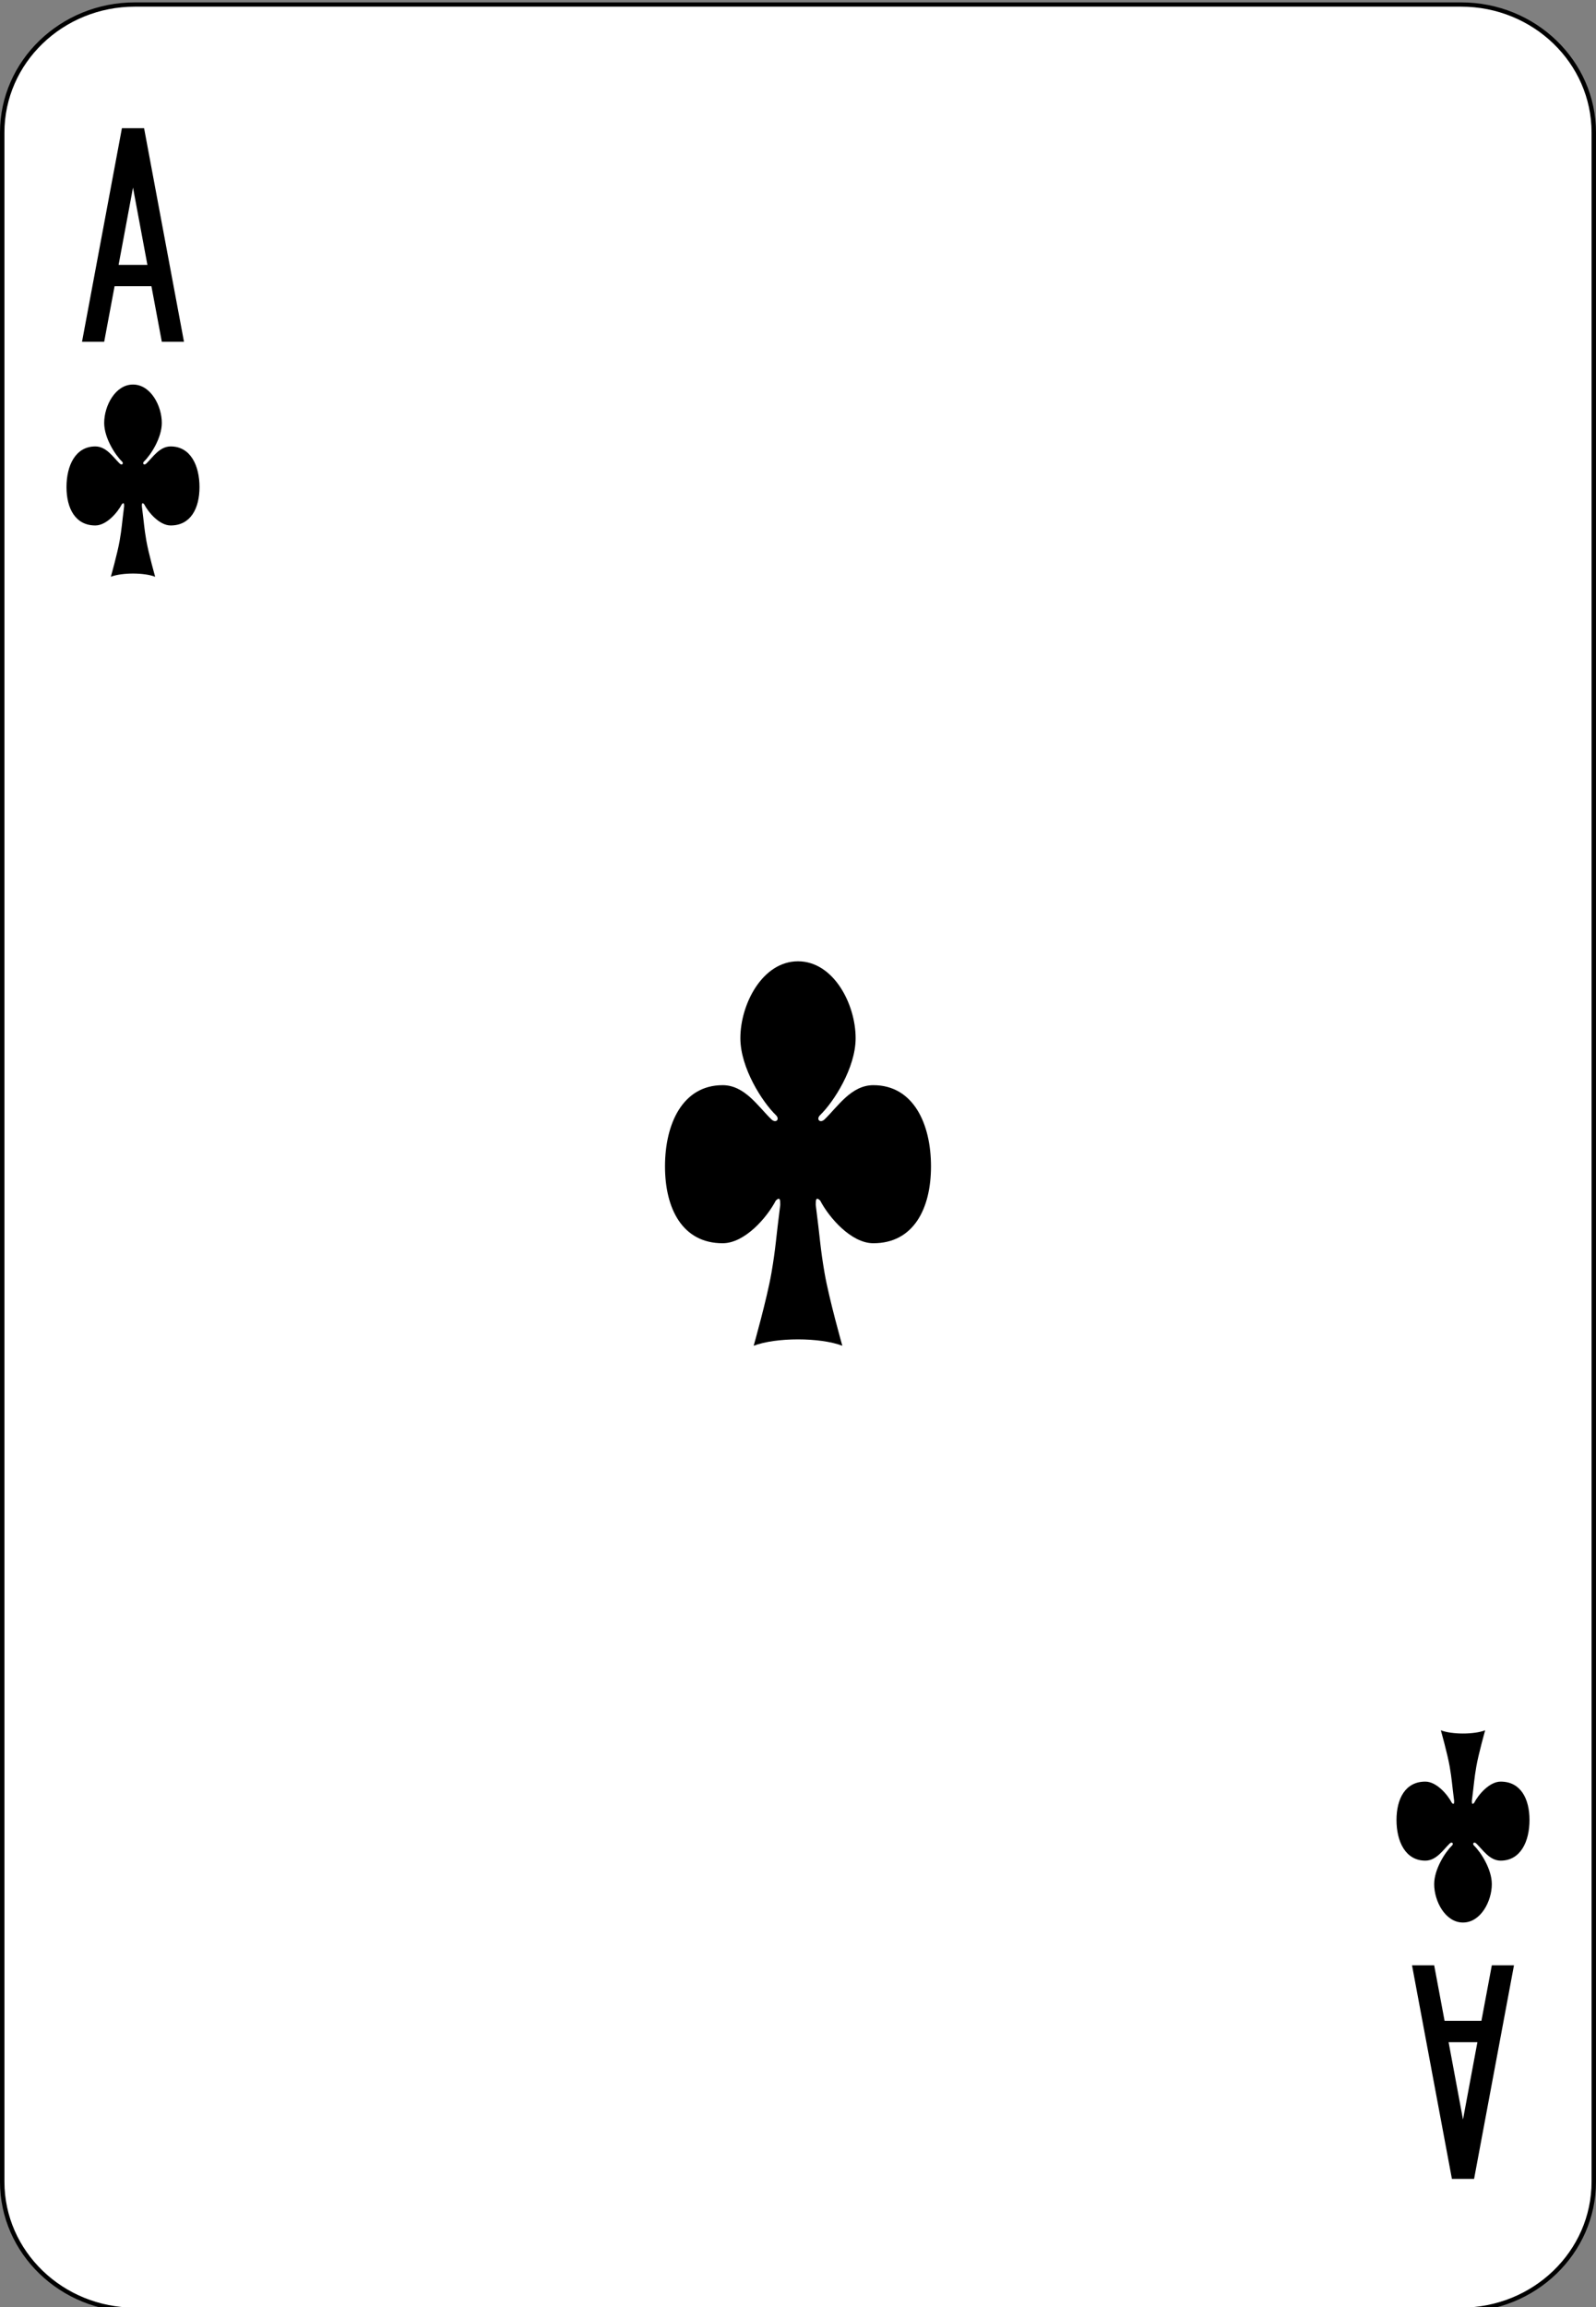 <?xml version="1.0" encoding="UTF-8"?>
<svg xmlns="http://www.w3.org/2000/svg" xmlns:xlink="http://www.w3.org/1999/xlink" width="90px" height="130px" viewBox="0 0 90 130" version="1.1">
<rect x="0" y="0" width="90" height="130" fill="#808080" stroke="none"/>
<g id="surface1">
<path style="fill-rule:nonzero;fill:rgb(100%,100%,100%);fill-opacity:1;stroke-width:1;stroke-linecap:butt;stroke-linejoin:miter;stroke:rgb(0%,0%,0%);stroke-opacity:1;stroke-miterlimit:4;" d="M 30.438 512.865 L 329.562 512.865 C 346.094 512.865 359.5 526.268 359.5 542.802 L 359.5 1021.922 C 359.5 1038.457 346.094 1051.859 329.562 1051.859 L 30.438 1051.859 C 13.906 1051.859 0.5 1038.457 0.5 1021.922 L 0.5 542.802 C 0.5 526.268 13.906 512.865 30.438 512.865 Z M 30.438 512.865 " transform="matrix(0.25,0,0,0.241,0,-123.346)"/>
<path style=" stroke:none;fill-rule:nonzero;fill:rgb(0%,0%,0%);fill-opacity:1;" d="M 6.875 7.223 L 4.625 19.258 L 5.875 19.258 L 6.461 16.129 L 8.539 16.129 L 9.125 19.258 L 10.375 19.258 L 8.125 7.223 Z M 7.5 10.57 L 8.312 14.926 L 6.688 14.926 Z M 7.5 10.57 "/>
<path style=" stroke:none;fill-rule:nonzero;fill:rgb(0%,0%,0%);fill-opacity:1;" d="M 81.875 122.777 L 79.625 110.742 L 80.875 110.742 L 81.461 113.871 L 83.539 113.871 L 84.125 110.742 L 85.375 110.742 L 83.125 122.777 Z M 82.5 119.43 L 83.312 115.074 L 81.688 115.074 Z M 82.5 119.43 "/>
<path style=" stroke:none;fill-rule:nonzero;fill:rgb(0%,0%,0%);fill-opacity:1;" d="M 46.25 67.648 C 46.75 68.609 48 70.055 49.25 70.055 C 51.5 70.055 52.5 68.129 52.5 65.723 C 52.5 63.316 51.5 61.148 49.25 61.148 C 48 61.148 47.25 62.352 46.5 63.074 C 46.25 63.316 46 63.074 46.25 62.832 C 47 62.109 48.25 60.184 48.25 58.5 C 48.25 56.574 47 54.168 45 54.168 C 43 54.168 41.75 56.574 41.75 58.5 C 41.75 60.184 43 62.109 43.75 62.832 C 44 63.074 43.75 63.316 43.5 63.074 C 42.75 62.352 42 61.148 40.75 61.148 C 38.5 61.148 37.5 63.316 37.5 65.723 C 37.5 68.129 38.5 70.055 40.75 70.055 C 42 70.055 43.25 68.609 43.75 67.648 C 44 67.406 44 67.648 44 67.891 C 43.75 69.816 43.75 70.297 43.5 71.742 C 43.25 73.184 42.5 75.832 42.5 75.832 C 43.75 75.352 46.25 75.352 47.5 75.832 C 47.5 75.832 46.75 73.184 46.5 71.742 C 46.25 70.297 46.25 69.816 46 67.891 C 46 67.648 46 67.406 46.25 67.648 Z M 46.25 67.648 "/>
<path style=" stroke:none;fill-rule:nonzero;fill:rgb(0%,0%,0%);fill-opacity:1;" d="M 8.125 28.406 C 8.375 28.891 9 29.609 9.625 29.609 C 10.75 29.609 11.25 28.648 11.25 27.445 C 11.25 26.242 10.75 25.156 9.625 25.156 C 9 25.156 8.625 25.758 8.25 26.121 C 8.125 26.242 8 26.121 8.125 26 C 8.5 25.641 9.125 24.676 9.125 23.832 C 9.125 22.871 8.5 21.668 7.5 21.668 C 6.5 21.668 5.875 22.871 5.875 23.832 C 5.875 24.676 6.5 25.641 6.875 26 C 7 26.121 6.875 26.242 6.75 26.121 C 6.375 25.758 6 25.156 5.375 25.156 C 4.25 25.156 3.75 26.242 3.75 27.445 C 3.75 28.648 4.25 29.609 5.375 29.609 C 6 29.609 6.625 28.891 6.875 28.406 C 7 28.285 7 28.406 7 28.527 C 6.875 29.492 6.875 29.73 6.75 30.453 C 6.625 31.176 6.25 32.5 6.25 32.5 C 6.875 32.258 8.125 32.258 8.75 32.5 C 8.75 32.5 8.375 31.176 8.25 30.453 C 8.125 29.73 8.125 29.492 8 28.527 C 8 28.406 8 28.285 8.125 28.406 Z M 8.125 28.406 "/>
<path style=" stroke:none;fill-rule:nonzero;fill:rgb(0%,0%,0%);fill-opacity:1;" d="M 83.125 101.594 C 83.375 101.109 84 100.391 84.625 100.391 C 85.75 100.391 86.25 101.352 86.25 102.555 C 86.25 103.758 85.75 104.844 84.625 104.844 C 84 104.844 83.625 104.242 83.25 103.879 C 83.125 103.758 83 103.879 83.125 104 C 83.5 104.359 84.125 105.324 84.125 106.168 C 84.125 107.129 83.5 108.332 82.5 108.332 C 81.5 108.332 80.875 107.129 80.875 106.168 C 80.875 105.324 81.5 104.359 81.875 104 C 82 103.879 81.875 103.758 81.75 103.879 C 81.375 104.242 81 104.844 80.375 104.844 C 79.25 104.844 78.75 103.758 78.75 102.555 C 78.75 101.352 79.25 100.391 80.375 100.391 C 81 100.391 81.625 101.109 81.875 101.594 C 82 101.715 82 101.594 82 101.473 C 81.875 100.508 81.875 100.27 81.75 99.547 C 81.625 98.824 81.25 97.5 81.25 97.5 C 81.875 97.742 83.125 97.742 83.75 97.5 C 83.75 97.5 83.375 98.824 83.25 99.547 C 83.125 100.27 83.125 100.508 83 101.473 C 83 101.594 83 101.715 83.125 101.594 Z M 83.125 101.594 "/>
</g>
</svg>
